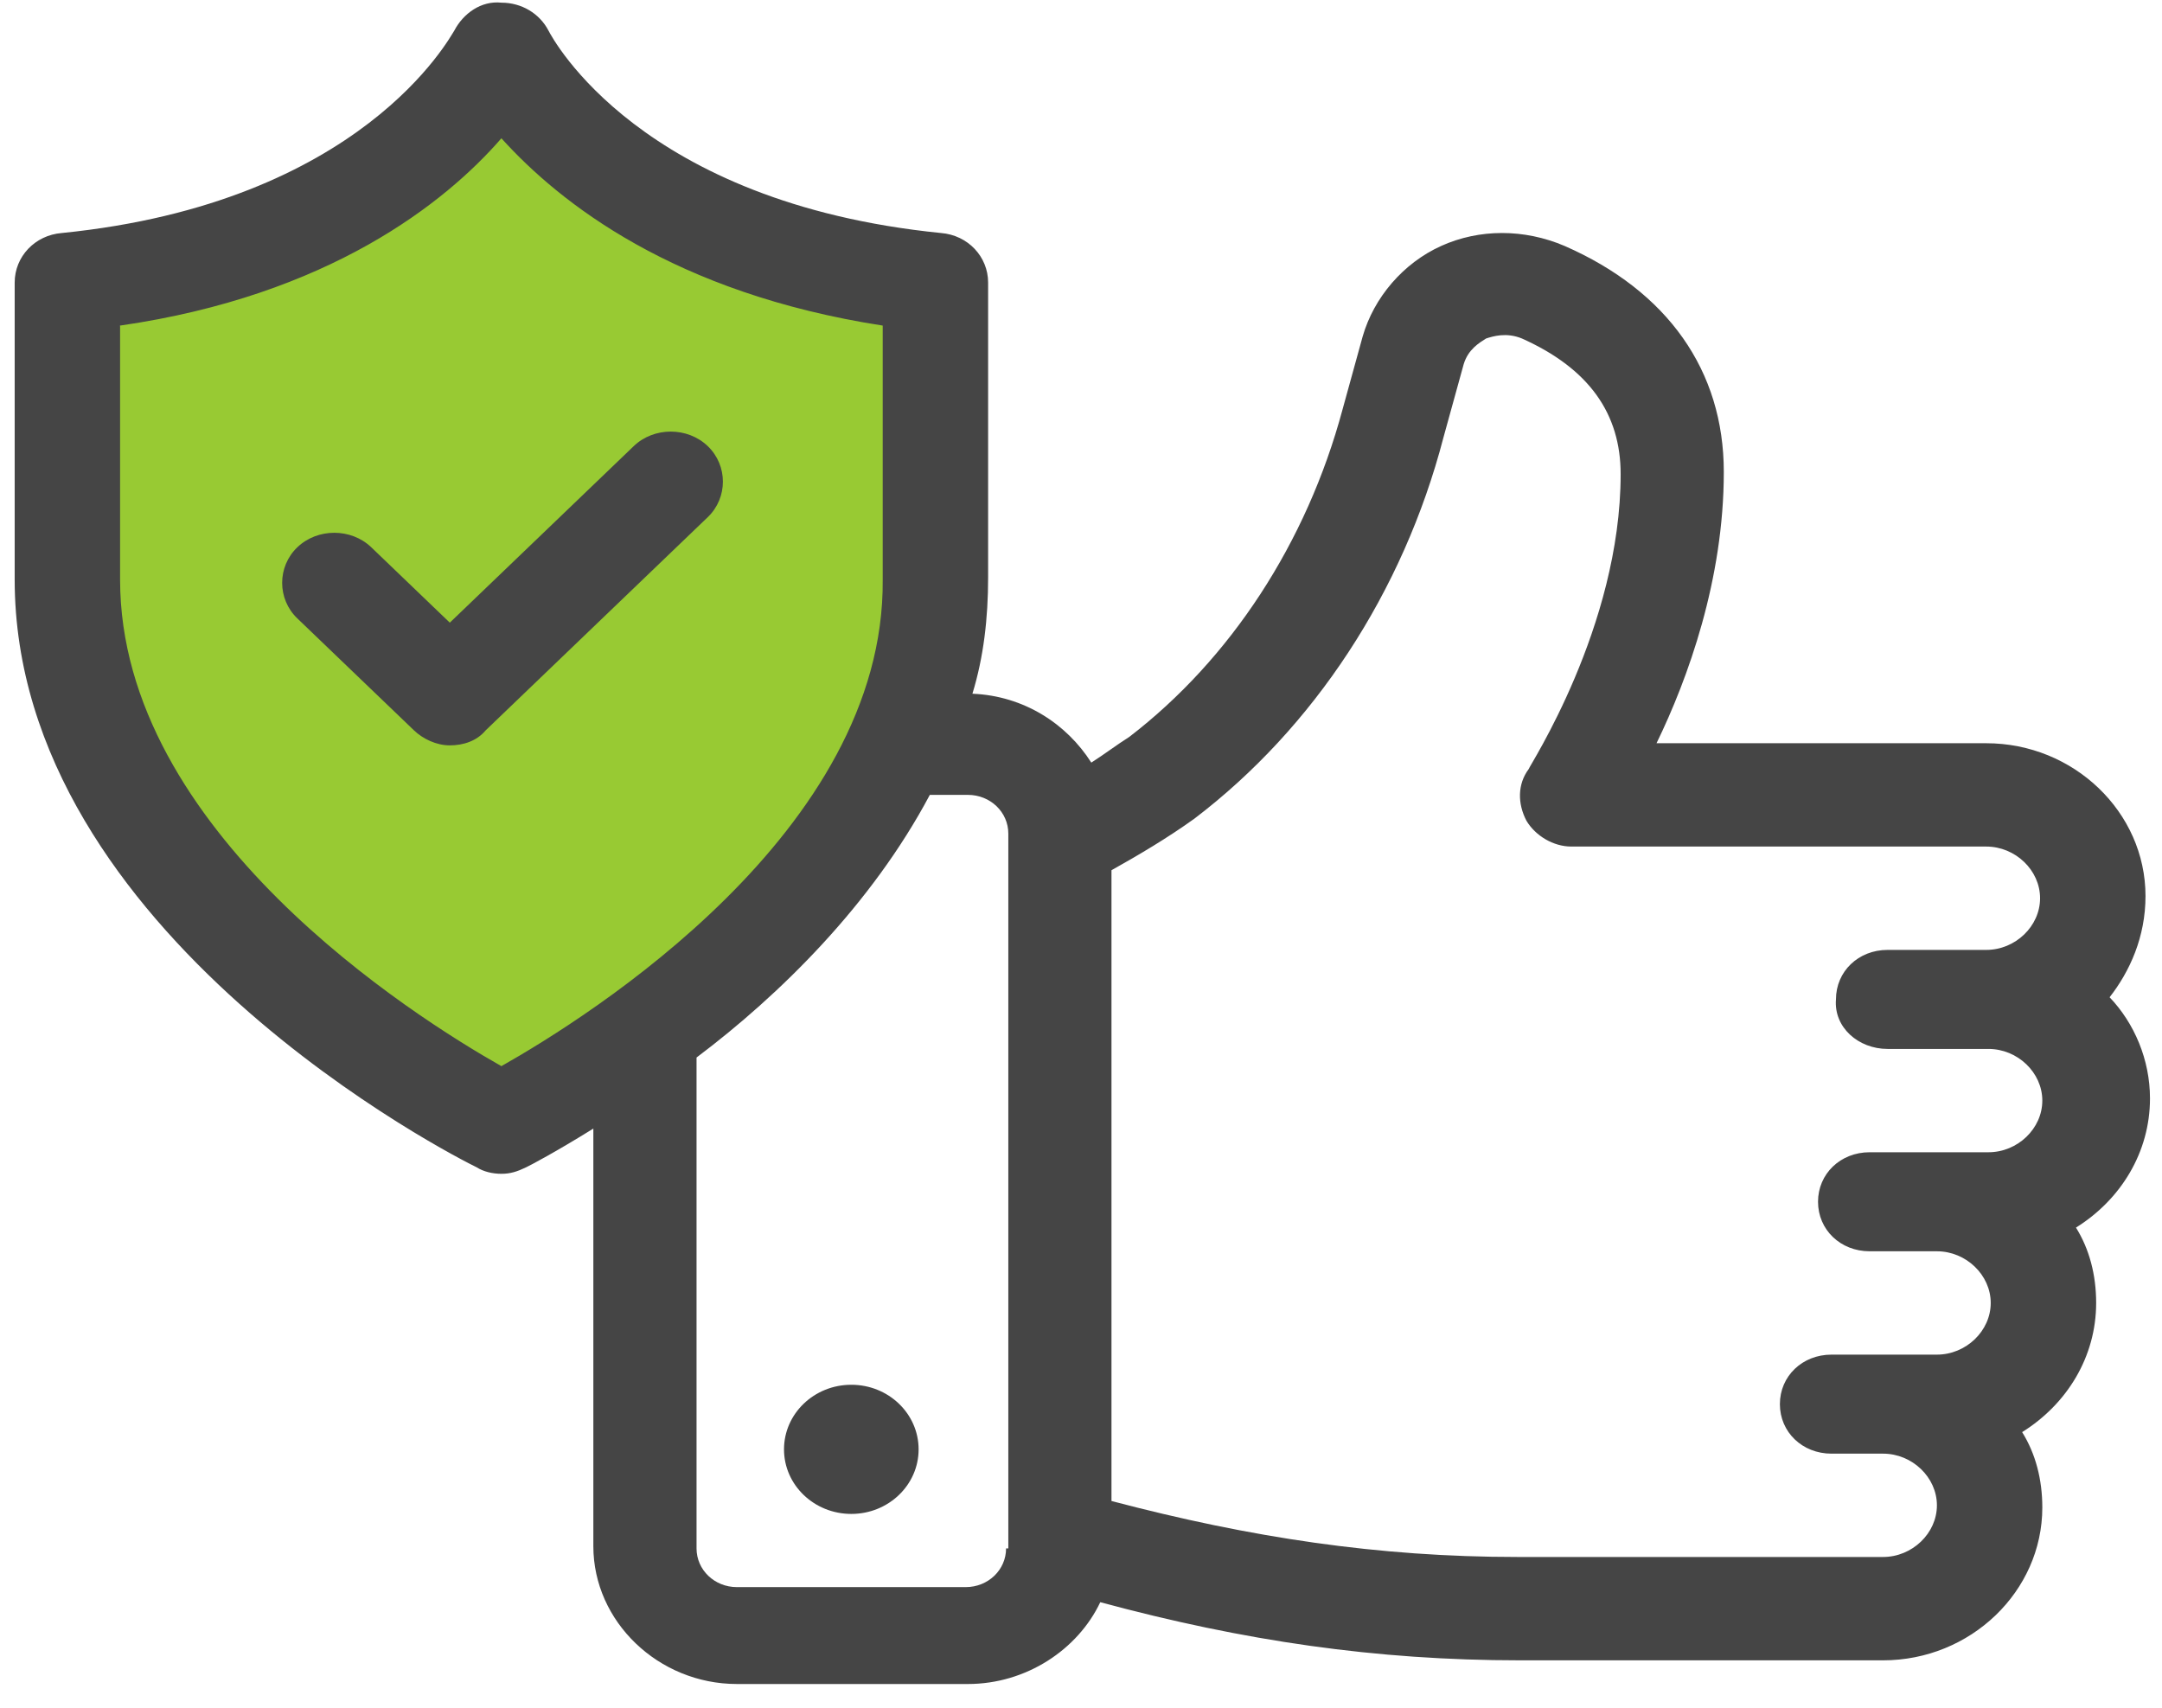<svg width="81" height="64" viewBox="0 0 81 64" fill="none" xmlns="http://www.w3.org/2000/svg">
<path d="M33.5 11.5L17 3.5L5 11.5L2.5 15L5 28L11 37.5L19 41.5L25.5 38.5L31.5 31L35 20L33.5 11.5Z" fill="#98CA33"/>
<path d="M80.382 33.571C80.382 30.426 77.693 27.845 74.415 27.845H62.062C63.239 25.425 64.583 21.715 64.583 17.682C64.583 13.892 62.483 10.907 58.617 9.214C57.104 8.568 55.424 8.568 53.995 9.214C52.567 9.859 51.474 11.149 51.054 12.601L50.298 15.343C48.953 20.344 46.096 24.699 42.315 27.603C41.81 27.925 41.39 28.248 40.886 28.571C39.962 27.119 38.365 26.07 36.432 25.99C36.852 24.619 37.02 23.167 37.02 21.634V10.585C37.02 9.617 36.264 8.81 35.256 8.73C23.995 7.6 20.718 1.471 20.55 1.148C20.214 0.503 19.541 0.1 18.785 0.1C18.029 0.019 17.357 0.503 17.02 1.148C16.852 1.39 13.575 7.6 2.315 8.73C1.306 8.81 0.55 9.617 0.55 10.585V21.715C0.55 35.023 17.189 43.411 17.861 43.734C18.113 43.895 18.449 43.976 18.785 43.976C19.121 43.976 19.373 43.895 19.709 43.734C19.878 43.653 20.802 43.169 22.23 42.282V57.929C22.23 60.752 24.668 63.091 27.609 63.091H36.264C38.449 63.091 40.382 61.8 41.222 60.026C46.6 61.478 51.558 62.204 56.936 62.204H70.55C73.827 62.204 76.516 59.623 76.516 56.477C76.516 55.429 76.264 54.461 75.76 53.654C77.441 52.606 78.533 50.831 78.533 48.815C78.533 47.767 78.281 46.799 77.777 45.992C79.457 44.944 80.55 43.169 80.55 41.153C80.55 39.701 79.962 38.33 79.037 37.362C79.793 36.394 80.382 35.104 80.382 33.571ZM18.785 39.943C15.508 38.088 4.499 31.152 4.499 21.715V12.198C12.315 11.069 16.684 7.6 18.785 5.181C20.97 7.6 25.256 10.988 33.071 12.198V21.715C33.155 31.152 22.062 38.088 18.785 39.943ZM37.693 58.01C37.693 58.816 37.02 59.461 36.18 59.461H27.609C26.768 59.461 26.096 58.816 26.096 58.01V39.62C29.205 37.281 32.651 33.894 34.836 29.78H36.264C37.104 29.78 37.777 30.426 37.777 31.232V58.01H37.693ZM70.718 39.298H74.499C75.592 39.298 76.516 40.185 76.516 41.233C76.516 42.282 75.592 43.169 74.499 43.169H70.046C68.953 43.169 68.113 43.976 68.113 45.024C68.113 46.073 68.953 46.879 70.046 46.879H72.567C73.659 46.879 74.583 47.767 74.583 48.815C74.583 49.864 73.659 50.751 72.567 50.751H68.617C67.525 50.751 66.684 51.557 66.684 52.606C66.684 53.654 67.525 54.461 68.617 54.461H70.55C71.642 54.461 72.567 55.348 72.567 56.397C72.567 57.445 71.642 58.332 70.55 58.332H56.852C51.642 58.332 46.852 57.606 41.642 56.235V32.603C42.651 32.039 43.743 31.394 44.752 30.668C49.205 27.28 52.567 22.199 54.079 16.392L54.836 13.65C55.004 13.085 55.424 12.843 55.676 12.682C55.928 12.601 56.432 12.44 57.02 12.682C59.541 13.811 60.718 15.505 60.718 17.763C60.718 23.489 57.273 28.732 57.273 28.813C56.852 29.377 56.852 30.103 57.188 30.748C57.525 31.313 58.197 31.716 58.869 31.716H74.415C75.508 31.716 76.432 32.603 76.432 33.652C76.432 34.7 75.508 35.588 74.415 35.588H70.718C69.625 35.588 68.785 36.394 68.785 37.443C68.701 38.491 69.625 39.298 70.718 39.298Z" fill="#454545"/>
<path d="M31.895 56.719C33.287 56.719 34.416 55.636 34.416 54.3C34.416 52.963 33.287 51.88 31.895 51.88C30.502 51.88 29.373 52.963 29.373 54.3C29.373 55.636 30.502 56.719 31.895 56.719Z" fill="#454545"/>
<path d="M23.743 16.714L16.852 23.328L13.911 20.505C13.155 19.779 11.894 19.779 11.138 20.505C10.382 21.231 10.382 22.441 11.138 23.167L15.508 27.361C15.844 27.683 16.348 27.925 16.852 27.925C17.357 27.925 17.861 27.764 18.197 27.361L26.516 19.376C27.273 18.65 27.273 17.44 26.516 16.714C25.76 15.988 24.499 15.988 23.743 16.714Z" fill="#454545"/>
</svg>
